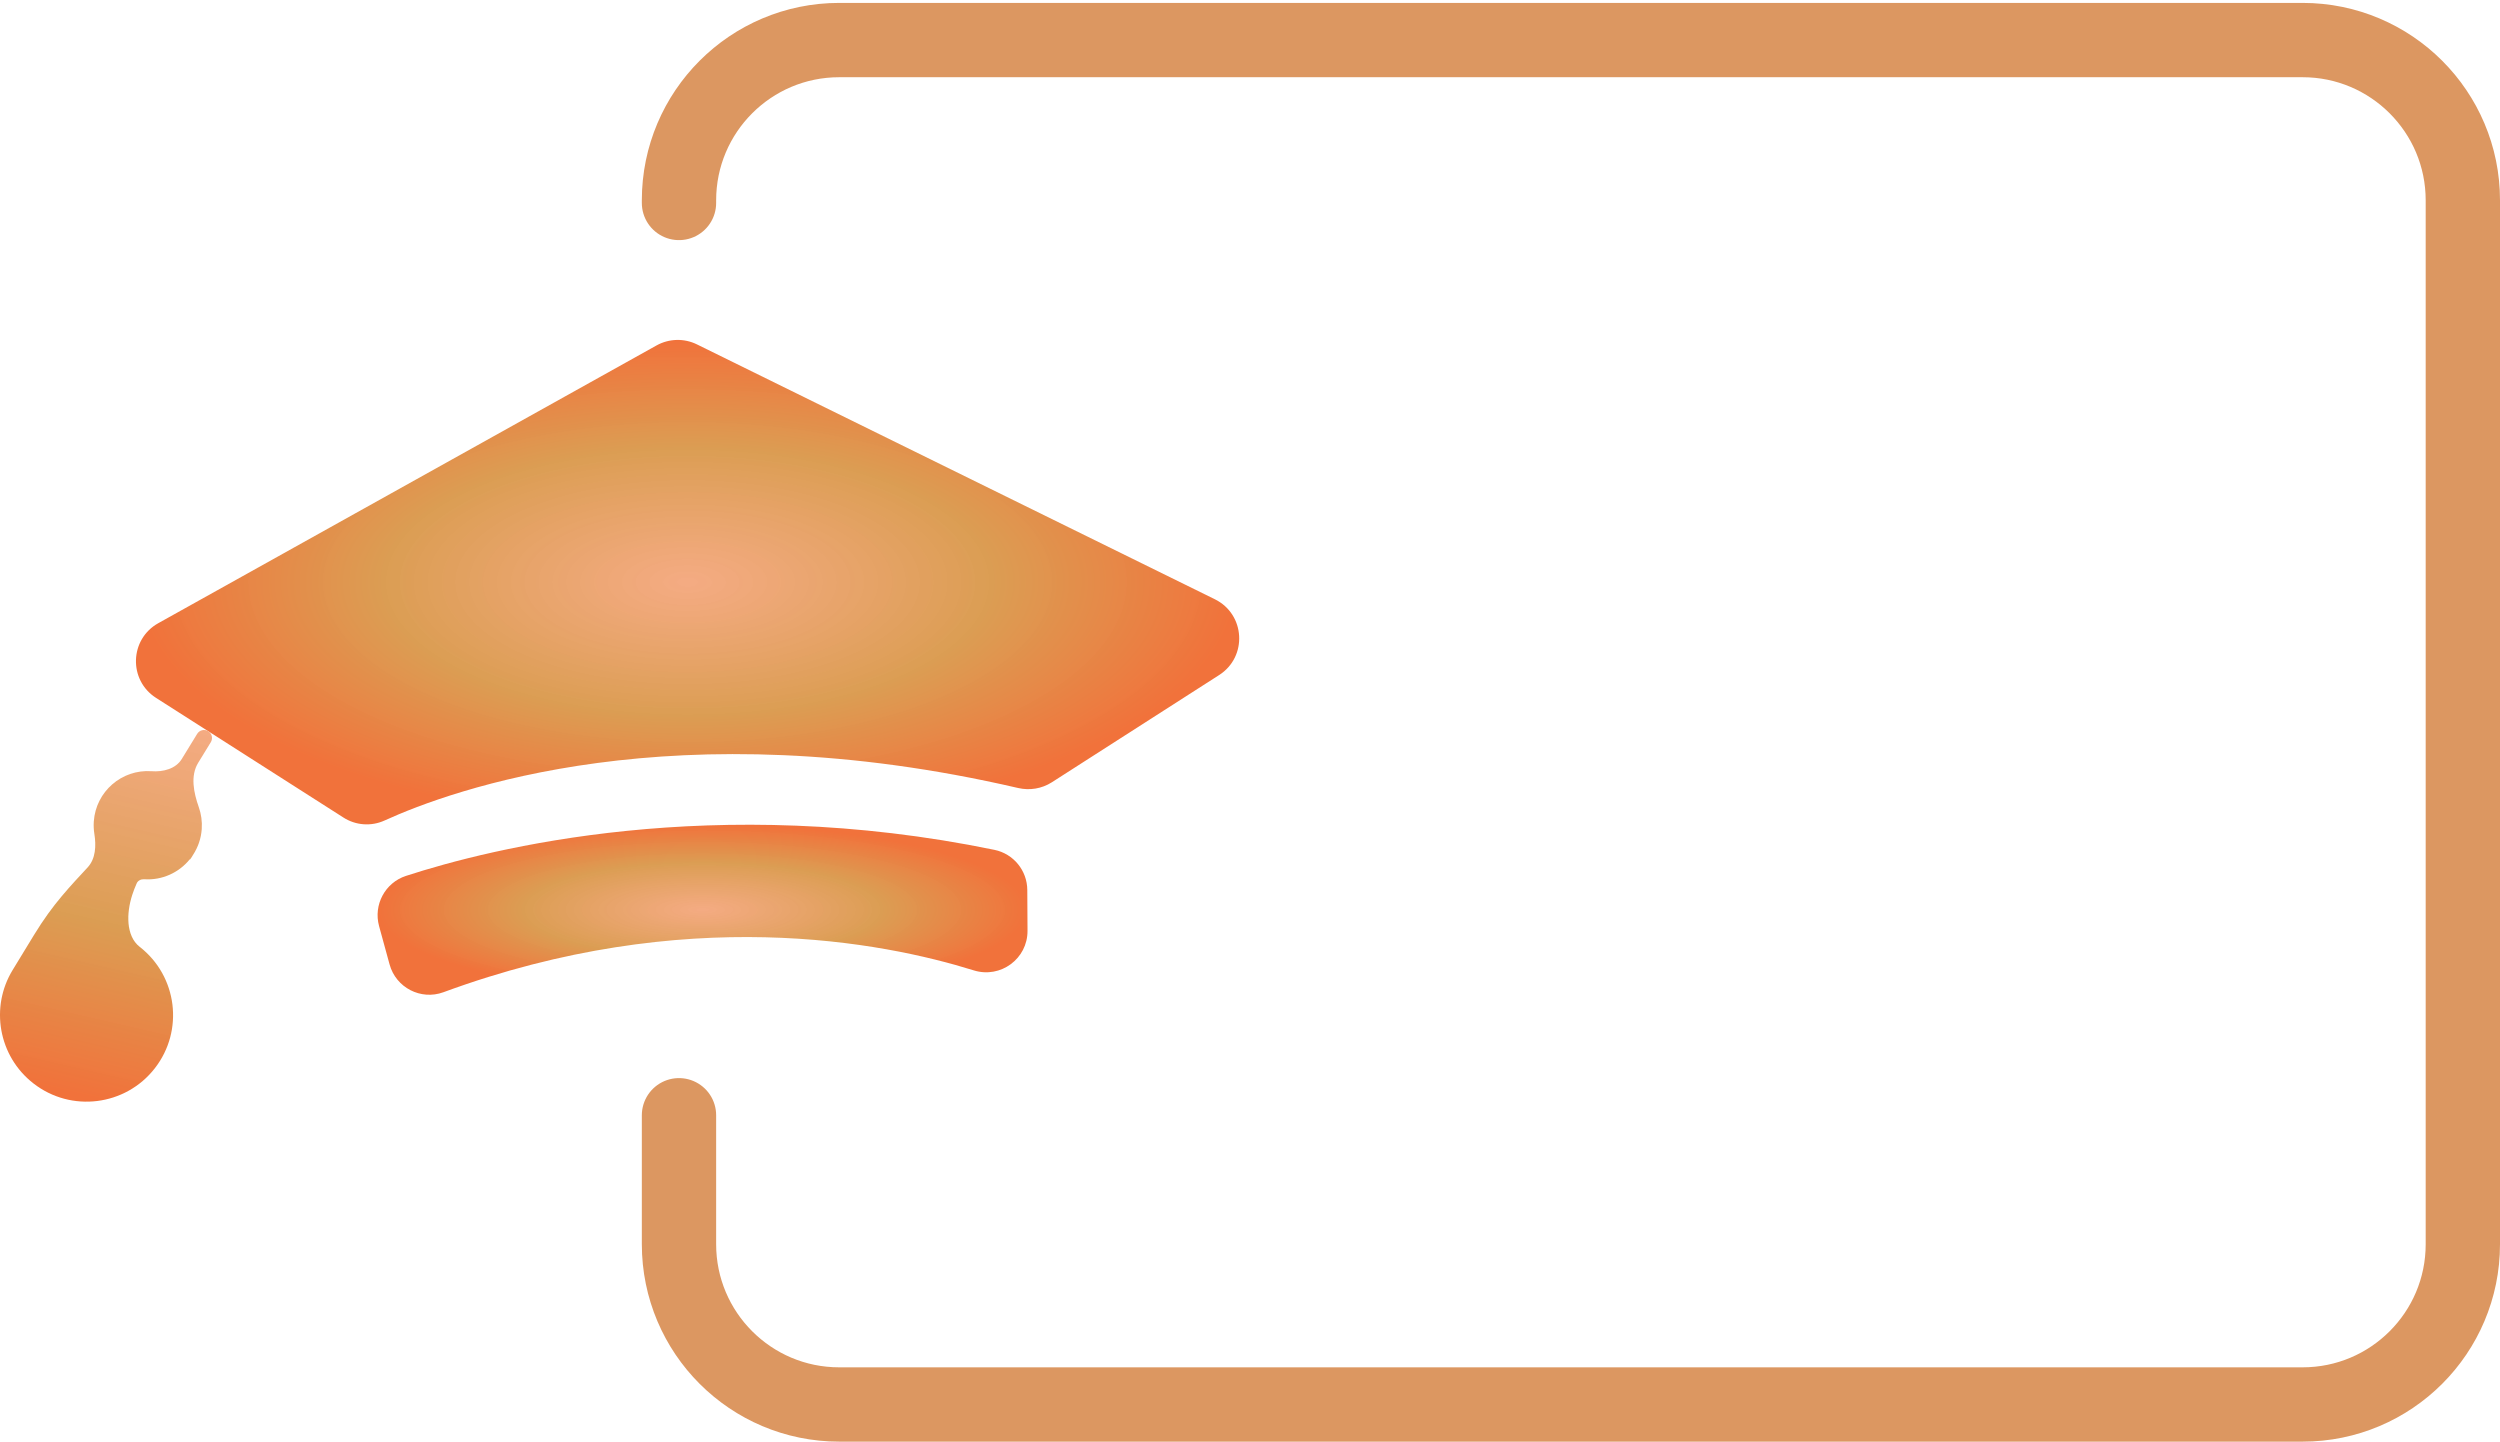 <svg width="624" height="360" viewBox="0 0 624 360" fill="none" xmlns="http://www.w3.org/2000/svg">
<path d="M96.017 204.784C112.592 197.225 168.398 176.784 254.139 196.689C257.022 197.354 260.034 196.855 262.529 195.266L304.309 168.485C311.423 163.92 310.832 153.33 303.237 149.578L173.96 85.962C170.763 84.391 166.994 84.483 163.871 86.221L39.509 155.547C32.321 159.558 32.025 169.779 38.955 174.196L85.669 204.026C88.773 206.041 92.672 206.318 96.017 204.784Z" fill="url(#paint0_radial_76_47)"/>
<path d="M49.624 201.486C48.347 197.864 47.463 193.66 49.471 190.386L52.622 185.248C53.198 184.309 52.904 183.081 51.965 182.505C51.026 181.928 49.797 182.222 49.22 183.162L45.36 189.459C43.853 191.917 40.703 192.705 37.828 192.493C30.381 191.976 23.932 197.576 23.414 205.024C23.339 206.077 23.389 207.111 23.549 208.112C24.025 211.076 23.901 214.353 21.844 216.539C19.811 218.738 17.649 221.012 15.413 223.691C13.159 226.371 10.886 229.439 8.484 233.376L3.143 242.137C-2.493 251.378 -0.423 263.595 8.336 270.415C17.741 277.752 31.323 276.052 38.641 266.644C45.977 257.237 44.277 243.652 34.871 236.333C33.079 234.929 32.303 232.803 32.081 230.511C31.878 228.22 32.247 225.743 33.005 223.377C33.32 222.393 33.7 221.428 34.125 220.475C34.435 219.781 35.183 219.426 35.943 219.459C40.493 219.772 44.675 217.79 47.355 214.501C47.369 214.484 47.397 214.48 47.417 214.487C47.439 214.494 47.467 214.49 47.481 214.472C47.747 214.112 47.979 213.736 48.194 213.36C49.414 211.493 50.19 209.312 50.356 206.928C50.488 205.018 50.22 203.177 49.624 201.486Z" fill="url(#paint1_linear_76_47)"/>
<path d="M101.321 218.627C122.497 211.733 178.21 197.705 248.208 212.122C252.975 213.101 256.394 217.297 256.412 222.157L256.468 232.323C256.505 239.309 249.741 244.281 243.071 242.211C220.379 235.132 171.078 225.429 110.671 247.663C105.035 249.733 98.826 246.517 97.237 240.714L94.613 231.14C93.171 225.854 96.11 220.328 101.321 218.627Z" fill="url(#paint2_radial_76_47)"/>
<path d="M169.475 50.66V50C169.475 27.909 187.383 10 209.475 10H574.726C596.817 10 614.726 27.909 614.726 50V310.56C614.726 332.652 596.817 350.56 574.726 350.56H209.475C187.383 350.56 169.475 332.652 169.475 310.56V278.367" stroke="url(#paint3_angular_76_47)" stroke-width="18.549" stroke-linecap="round" stroke-linejoin="round"/>
<defs>
<radialGradient id="paint0_radial_76_47" cx="0" cy="0" r="1" gradientUnits="userSpaceOnUse" gradientTransform="translate(171.62 145.306) rotate(90) scale(60.459 137.687)">
<stop stop-color="#BDB1A3" stop-opacity="0"/>
<stop offset="0" stop-color="#F3A275" stop-opacity="0.901"/>
<stop offset="0.552" stop-color="#DB9C51" stop-opacity="0.987"/>
<stop offset="1" stop-color="#F1723B"/>
</radialGradient>
<linearGradient id="paint1_linear_76_47" x1="48.5" y1="181" x2="26.832" y2="274.976" gradientUnits="userSpaceOnUse">
<stop stop-color="#E09032" stop-opacity="0"/>
<stop offset="0" stop-color="#F3A275" stop-opacity="0.901"/>
<stop offset="0.552" stop-color="#DB9C51" stop-opacity="0.987"/>
<stop offset="1" stop-color="#F1723B"/>
</linearGradient>
<radialGradient id="paint2_radial_76_47" cx="0" cy="0" r="1" gradientUnits="userSpaceOnUse" gradientTransform="translate(175.357 227.073) rotate(90) scale(21.22 81.11)">
<stop stop-color="#BDB1A3" stop-opacity="0"/>
<stop offset="0" stop-color="#F3A275" stop-opacity="0.901"/>
<stop offset="0.552" stop-color="#DB9C51" stop-opacity="0.987"/>
<stop offset="1" stop-color="#F1723B"/>
</radialGradient>
<radialGradient id="paint3_angular_76_47" cx="0" cy="0" r="1" gradientUnits="userSpaceOnUse" gradientTransform="translate(392.1 180.28) rotate(90) scale(170.28 222.625)">
<stop stop-color="#EE783E"/>
<stop offset="0.164" stop-color="#FAC4A2"/>
<stop offset="0.255" stop-color="#FFA96B" stop-opacity="0.211"/>
<stop offset="0.363" stop-color="#FDD2B5"/>
<stop offset="0.472" stop-color="#DC9761"/>
</radialGradient>
</defs>
</svg>
